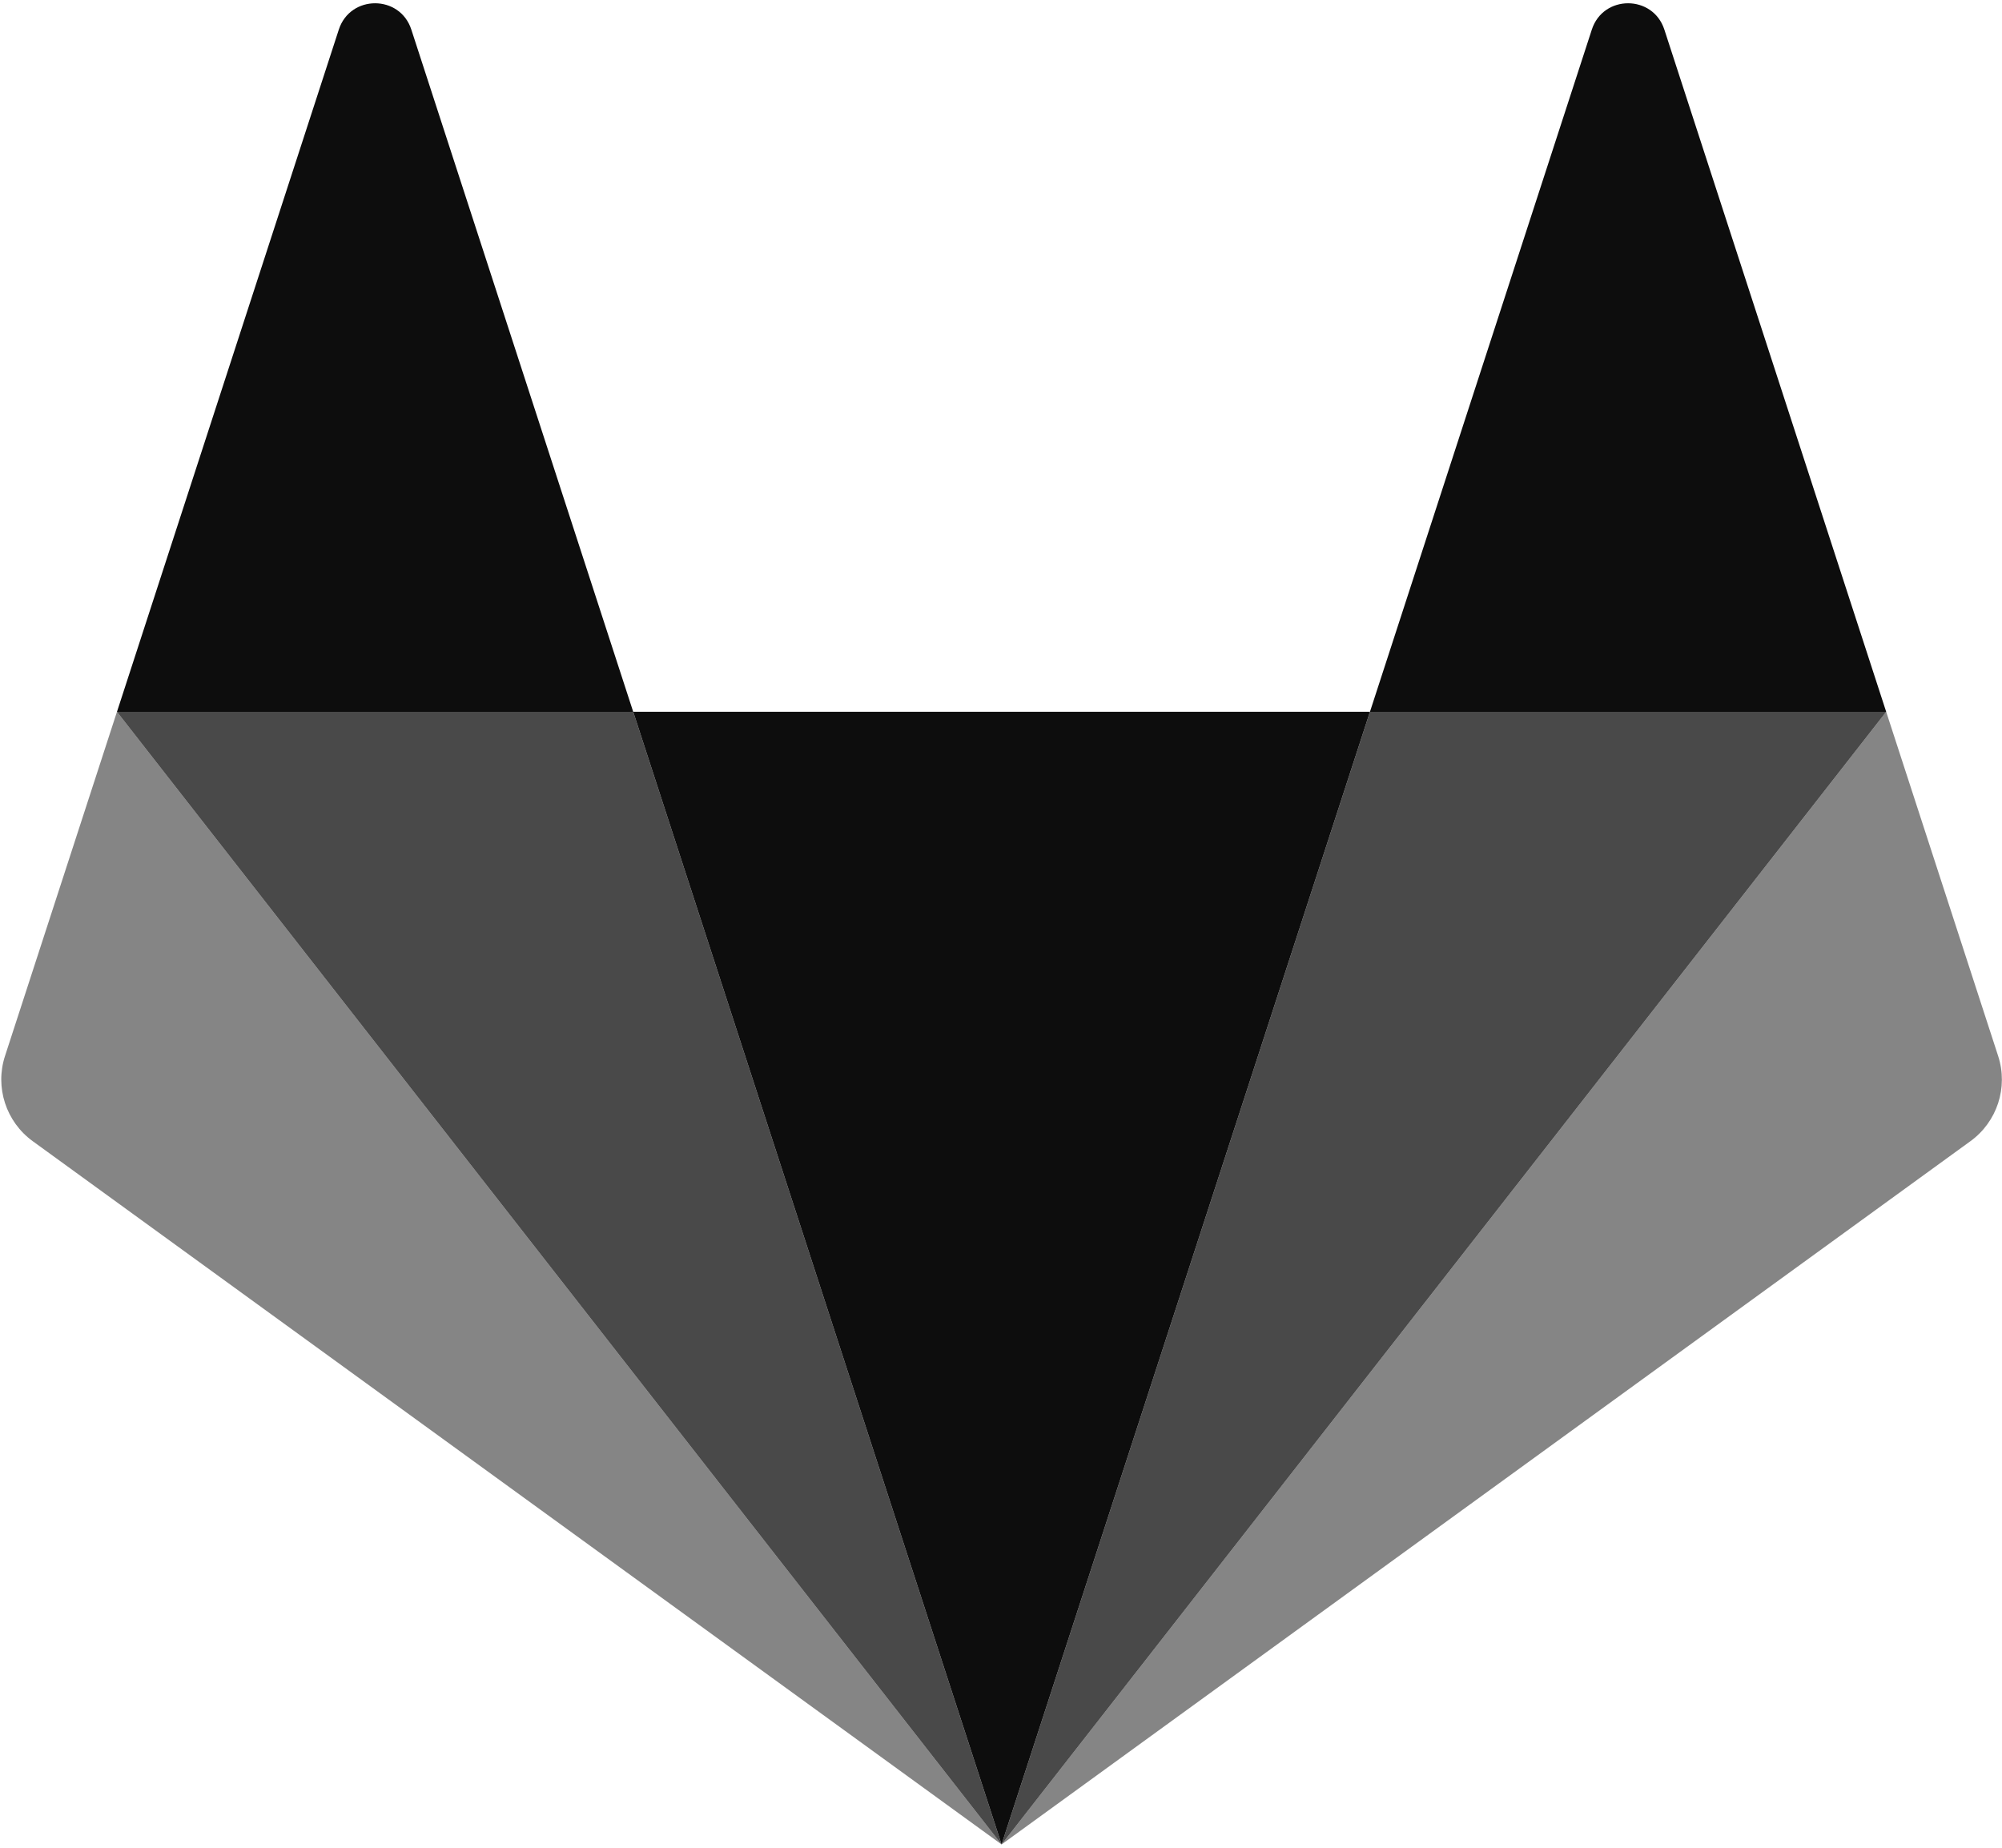 <svg width="52" height="48" viewBox="0 0 52 48" fill="none" xmlns="http://www.w3.org/2000/svg">
<path fill-rule="evenodd" clip-rule="evenodd" d="M26.015 47.914L35.583 18.49H16.447L26.015 47.914Z" fill="#0D0D0D"/>
<path opacity="0.75" fill-rule="evenodd" clip-rule="evenodd" d="M26.015 47.914L16.447 18.49H3.038L26.015 47.914Z" fill="#0D0D0D"/>
<path opacity="0.5" fill-rule="evenodd" clip-rule="evenodd" d="M3.038 18.49L0.13 27.432C-0.135 28.247 0.156 29.141 0.85 29.645L26.015 47.914L3.038 18.49Z" fill="#0D0D0D"/>
<path fill-rule="evenodd" clip-rule="evenodd" d="M3.038 18.491H16.447L10.684 0.769C10.388 -0.143 9.097 -0.143 8.8 0.769L3.038 18.491Z" fill="#0D0D0D"/>
<path opacity="0.75" fill-rule="evenodd" clip-rule="evenodd" d="M26.015 47.914L35.583 18.49H48.992L26.015 47.914Z" fill="#0D0D0D"/>
<path opacity="0.5" fill-rule="evenodd" clip-rule="evenodd" d="M48.992 18.49L51.9 27.432C52.165 28.247 51.875 29.141 51.18 29.645L26.015 47.914L48.992 18.49Z" fill="#0D0D0D"/>
<path fill-rule="evenodd" clip-rule="evenodd" d="M48.992 18.491H35.583L41.346 0.769C41.642 -0.143 42.933 -0.143 43.23 0.769L48.992 18.491Z" fill="#0D0D0D"/>
</svg>
